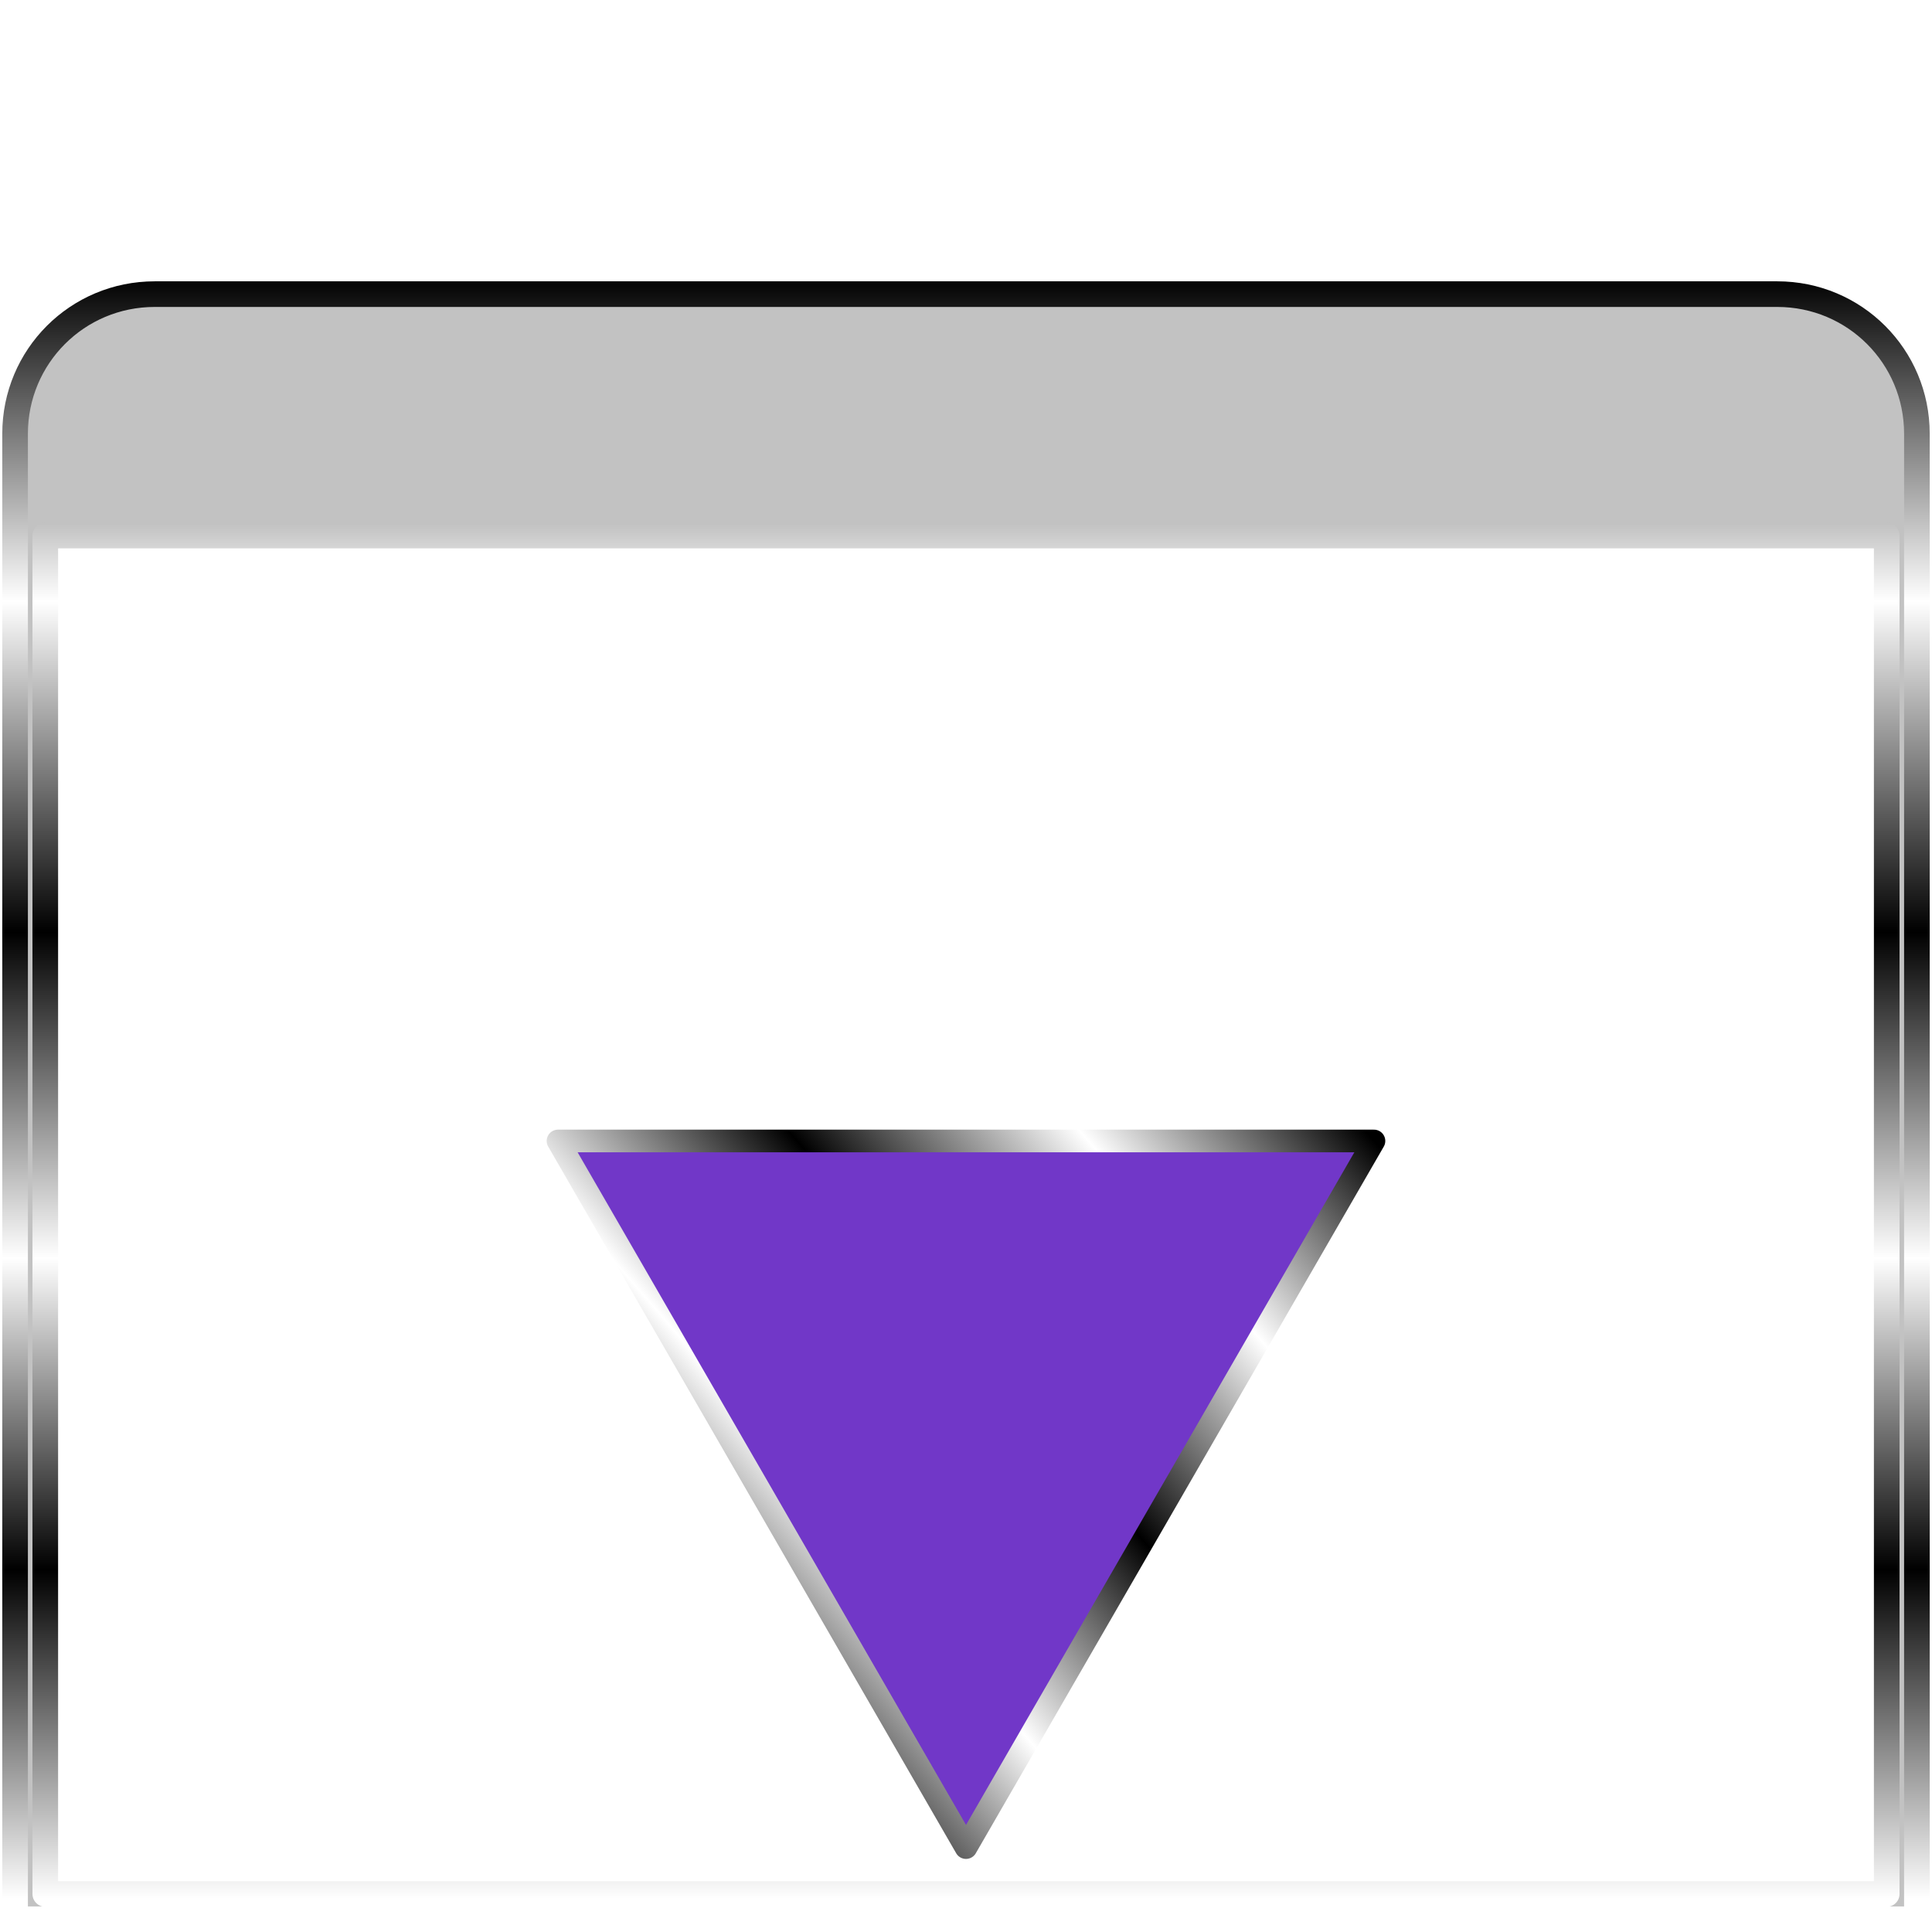 <?xml version="1.0" encoding="UTF-8" standalone="no"?>
<!-- Created with Inkscape (http://www.inkscape.org/) -->

<svg
   width="512"
   height="512"
   viewBox="0 0 135.467 135.467"
   version="1.1"
   id="svg5"
   inkscape:version="1.4.2 (ebf0e940d0, 2025-05-08)"
   sodipodi:docname="window-keep-below.svg"
   xmlns:inkscape="http://www.inkscape.org/namespaces/inkscape"
   xmlns:sodipodi="http://sodipodi.sourceforge.net/DTD/sodipodi-0.dtd"
   xmlns:xlink="http://www.w3.org/1999/xlink"
   xmlns="http://www.w3.org/2000/svg"
   xmlns:svg="http://www.w3.org/2000/svg"
   xmlns:rdf="http://www.w3.org/1999/02/22-rdf-syntax-ns#"
   xmlns:cc="http://creativecommons.org/ns#"
   xmlns:dc="http://purl.org/dc/elements/1.1/">&gt;
  <sodipodi:namedview
   id="namedview7"
   pagecolor="#505050"
   bordercolor="#ffffff"
   borderopacity="1"
   inkscape:showpageshadow="0"
   inkscape:pageopacity="0"
   inkscape:pagecheckerboard="1"
   inkscape:deskcolor="#505050"
   inkscape:document-units="px"
   showgrid="false"
   inkscape:zoom="0.79296878"
   inkscape:cx="228.88669"
   inkscape:cy="435.07388"
   inkscape:window-width="3256"
   inkscape:window-height="1080"
   inkscape:window-x="1864"
   inkscape:window-y="0"
   inkscape:window-maximized="0"
   inkscape:current-layer="layer1" />
<defs
   id="defs2">
  <linearGradient
     id="linearGradient20"
     inkscape:collect="always">
    <stop
       style="stop-color:#a3a29d;stop-opacity:1;"
       offset="0"
       id="stop20" />
    <stop
       style="stop-color:#a3a29d;stop-opacity:0;"
       offset="1"
       id="stop21" />
  </linearGradient>
  <inkscape:path-effect
     effect="fillet_chamfer"
     id="path-effect13"
     is_visible="true"
     lpeversion="1"
     nodesatellites_param="F,0,0,1,0,0,0,1 @ F,0,0,1,0,0,0,1 @ F,0,0,1,0,8,0,1 @ F,0,0,1,0,0,0,1 @ F,0,0,1,0,0,0,1 @ F,0,0,1,0,0,0,1 @ F,0,0,1,0,0,0,1 @ F,0,0,1,0,8,0,1 @ F,0,0,1,0,0,0,1 @ F,0,0,1,0,0,0,1"
     radius="8"
     unit="px"
     method="auto"
     mode="F"
     chamfer_steps="1"
     flexible="false"
     use_knot_distance="true"
     apply_no_radius="true"
     apply_with_radius="true"
     only_selected="false"
     hide_knots="false" />
  <inkscape:path-effect
     effect="fillet_chamfer"
     id="path-effect2"
     is_visible="true"
     lpeversion="1"
     nodesatellites_param="F,0,0,1,0,0,0,1 @ F,0,0,1,0,0,0,1 @ F,0,0,1,0,8,0,1 @ F,0,0,1,0,0,0,1 @ F,0,0,1,0,0,0,1 @ F,0,0,1,0,0,0,1 @ F,0,0,1,0,0,0,1 @ F,0,0,1,0,8,0,1 @ F,0,0,1,0,0,0,1 @ F,0,0,1,0,0,0,1"
     radius="8"
     unit="px"
     method="auto"
     mode="F"
     chamfer_steps="1"
     flexible="false"
     use_knot_distance="true"
     apply_no_radius="true"
     apply_with_radius="true"
     only_selected="false"
     hide_knots="false" />
  <linearGradient
     id="linearGradient2"
     inkscape:collect="always">
    <stop
       style="stop-color:#000000;stop-opacity:1;"
       offset="0"
       id="stop3" />
    <stop
       style="stop-color:#ffffff;stop-opacity:1;"
       offset="0.2"
       id="stop7" />
    <stop
       style="stop-color:#000000;stop-opacity:1;"
       offset="0.404"
       id="stop8" />
    <stop
       style="stop-color:#ffffff;stop-opacity:1;"
       offset="0.605"
       id="stop9" />
    <stop
       style="stop-color:#000000;stop-opacity:1;"
       offset="0.797"
       id="stop10" />
    <stop
       style="stop-color:#ffffff;stop-opacity:1;"
       offset="1"
       id="stop6" />
  </linearGradient>
  <linearGradient
     inkscape:collect="always"
     xlink:href="#linearGradient2"
     id="linearGradient19"
     x1="174.732"
     y1="56.741"
     x2="263.9"
     y2="56.741"
     gradientUnits="userSpaceOnUse"
     gradientTransform="matrix(0,1.275,-1.193,0,135.447,-203.346)" />
  <filter
     inkscape:collect="always"
     style="color-interpolation-filters:sRGB"
     id="filter20"
     x="-0.081"
     y="-0.06"
     width="1.162"
     height="1.12">
    <feGaussianBlur
       inkscape:collect="always"
       stdDeviation="2.382"
       id="feGaussianBlur20" />
  </filter>
  <radialGradient
     inkscape:collect="always"
     xlink:href="#linearGradient20"
     id="radialGradient21"
     cx="219.313"
     cy="56.748"
     fx="219.313"
     fy="56.748"
     r="40.973"
     gradientTransform="matrix(1,0,0,1.297,0,-16.866)"
     gradientUnits="userSpaceOnUse" />
  <linearGradient
     inkscape:collect="always"
     xlink:href="#linearGradient2"
     id="linearGradient3"
     x1="186.21"
     y1="92.487"
     x2="128.998"
     y2="42.939"
     gradientUnits="userSpaceOnUse" />
</defs>
<g
   inkscape:label="Layer 1"
   inkscape:groupmode="layer"
   id="layer1">
  <path
     id="rect17"
     style="fill:#c2c2c2;fill-opacity:1;stroke:url(#linearGradient19);stroke-width:1.797;stroke-linejoin:round;stroke-opacity:1;paint-order:markers stroke fill"
     d="m 10.847,20.624 c -5.423,0 -9.789,4.366 -9.789,9.789 v 8.618 83.223 12.321 H 134.408 V 122.254 39.031 30.413 c 0,-5.423 -4.366,-9.789 -9.789,-9.789 z M 3.175,37.551 H 132.292 V 132.801 H 3.175 Z"
     sodipodi:nodetypes="ssccccccsssccccc" />
  <path
     id="rect19"
     style="display:none;fill:url(#radialGradient21);fill-opacity:1;stroke:none;stroke-width:1.457;stroke-linejoin:round;stroke-opacity:1;paint-order:markers stroke fill;filter:url(#filter20)"
     d="m 254.195,9.318 c -23.375,0.028 -46.751,0.009 -70.127,0.107 -0.06,0.877 0.108,1.76 0.031,2.644 0.007,30.701 -0.002,61.402 0.078,92.102 0.922,0.054 1.854,-0.119 2.785,-0.043 22.531,-0.012 45.091,0.031 67.604,-0.076 0.027,-0.962 -0.107,-1.928 -0.043,-2.896 -0.012,-30.612 -0.004,-61.245 -0.045,-91.844 -0.094,0.002 -0.189,0.004 -0.283,0.006 z"
     transform="matrix(0,1.275,-1.193,0,312.476,-211.9)"
     sodipodi:insensitive="true" />
  <path
     sodipodi:type="star"
     style="fill:#7137c8;stroke:url(#linearGradient3);stroke-width:1.587;stroke-linecap:round;stroke-linejoin:round;stroke-miterlimit:12;stroke-dasharray:none;paint-order:markers stroke fill"
     id="path1"
     inkscape:flatsided="true"
     sodipodi:sides="3"
     sodipodi:cx="157.60422"
     sodipodi:cy="75.970901"
     sodipodi:r1="33.03167"
     sodipodi:r2="0.33031669"
     sodipodi:arg1="-1.5707963"
     sodipodi:arg2="-0.52359875"
     inkscape:rounded="0"
     inkscape:randomized="0"
     d="m 157.604,42.939 28.606,49.548 -57.213,-1e-6 z"
     transform="matrix(1,0,0,-1,-89.871,172.488)" />
  <rect
     style="display:none;fill:#00d400;stroke-width:1.587;stroke-linecap:round;stroke-linejoin:round;stroke-miterlimit:12;stroke-dasharray:none;paint-order:markers stroke fill"
     id="rect3"
     width="12.799"
     height="5.918"
     x="61.334"
     y="129.549"
     ry="0" />
</g>
</svg>
